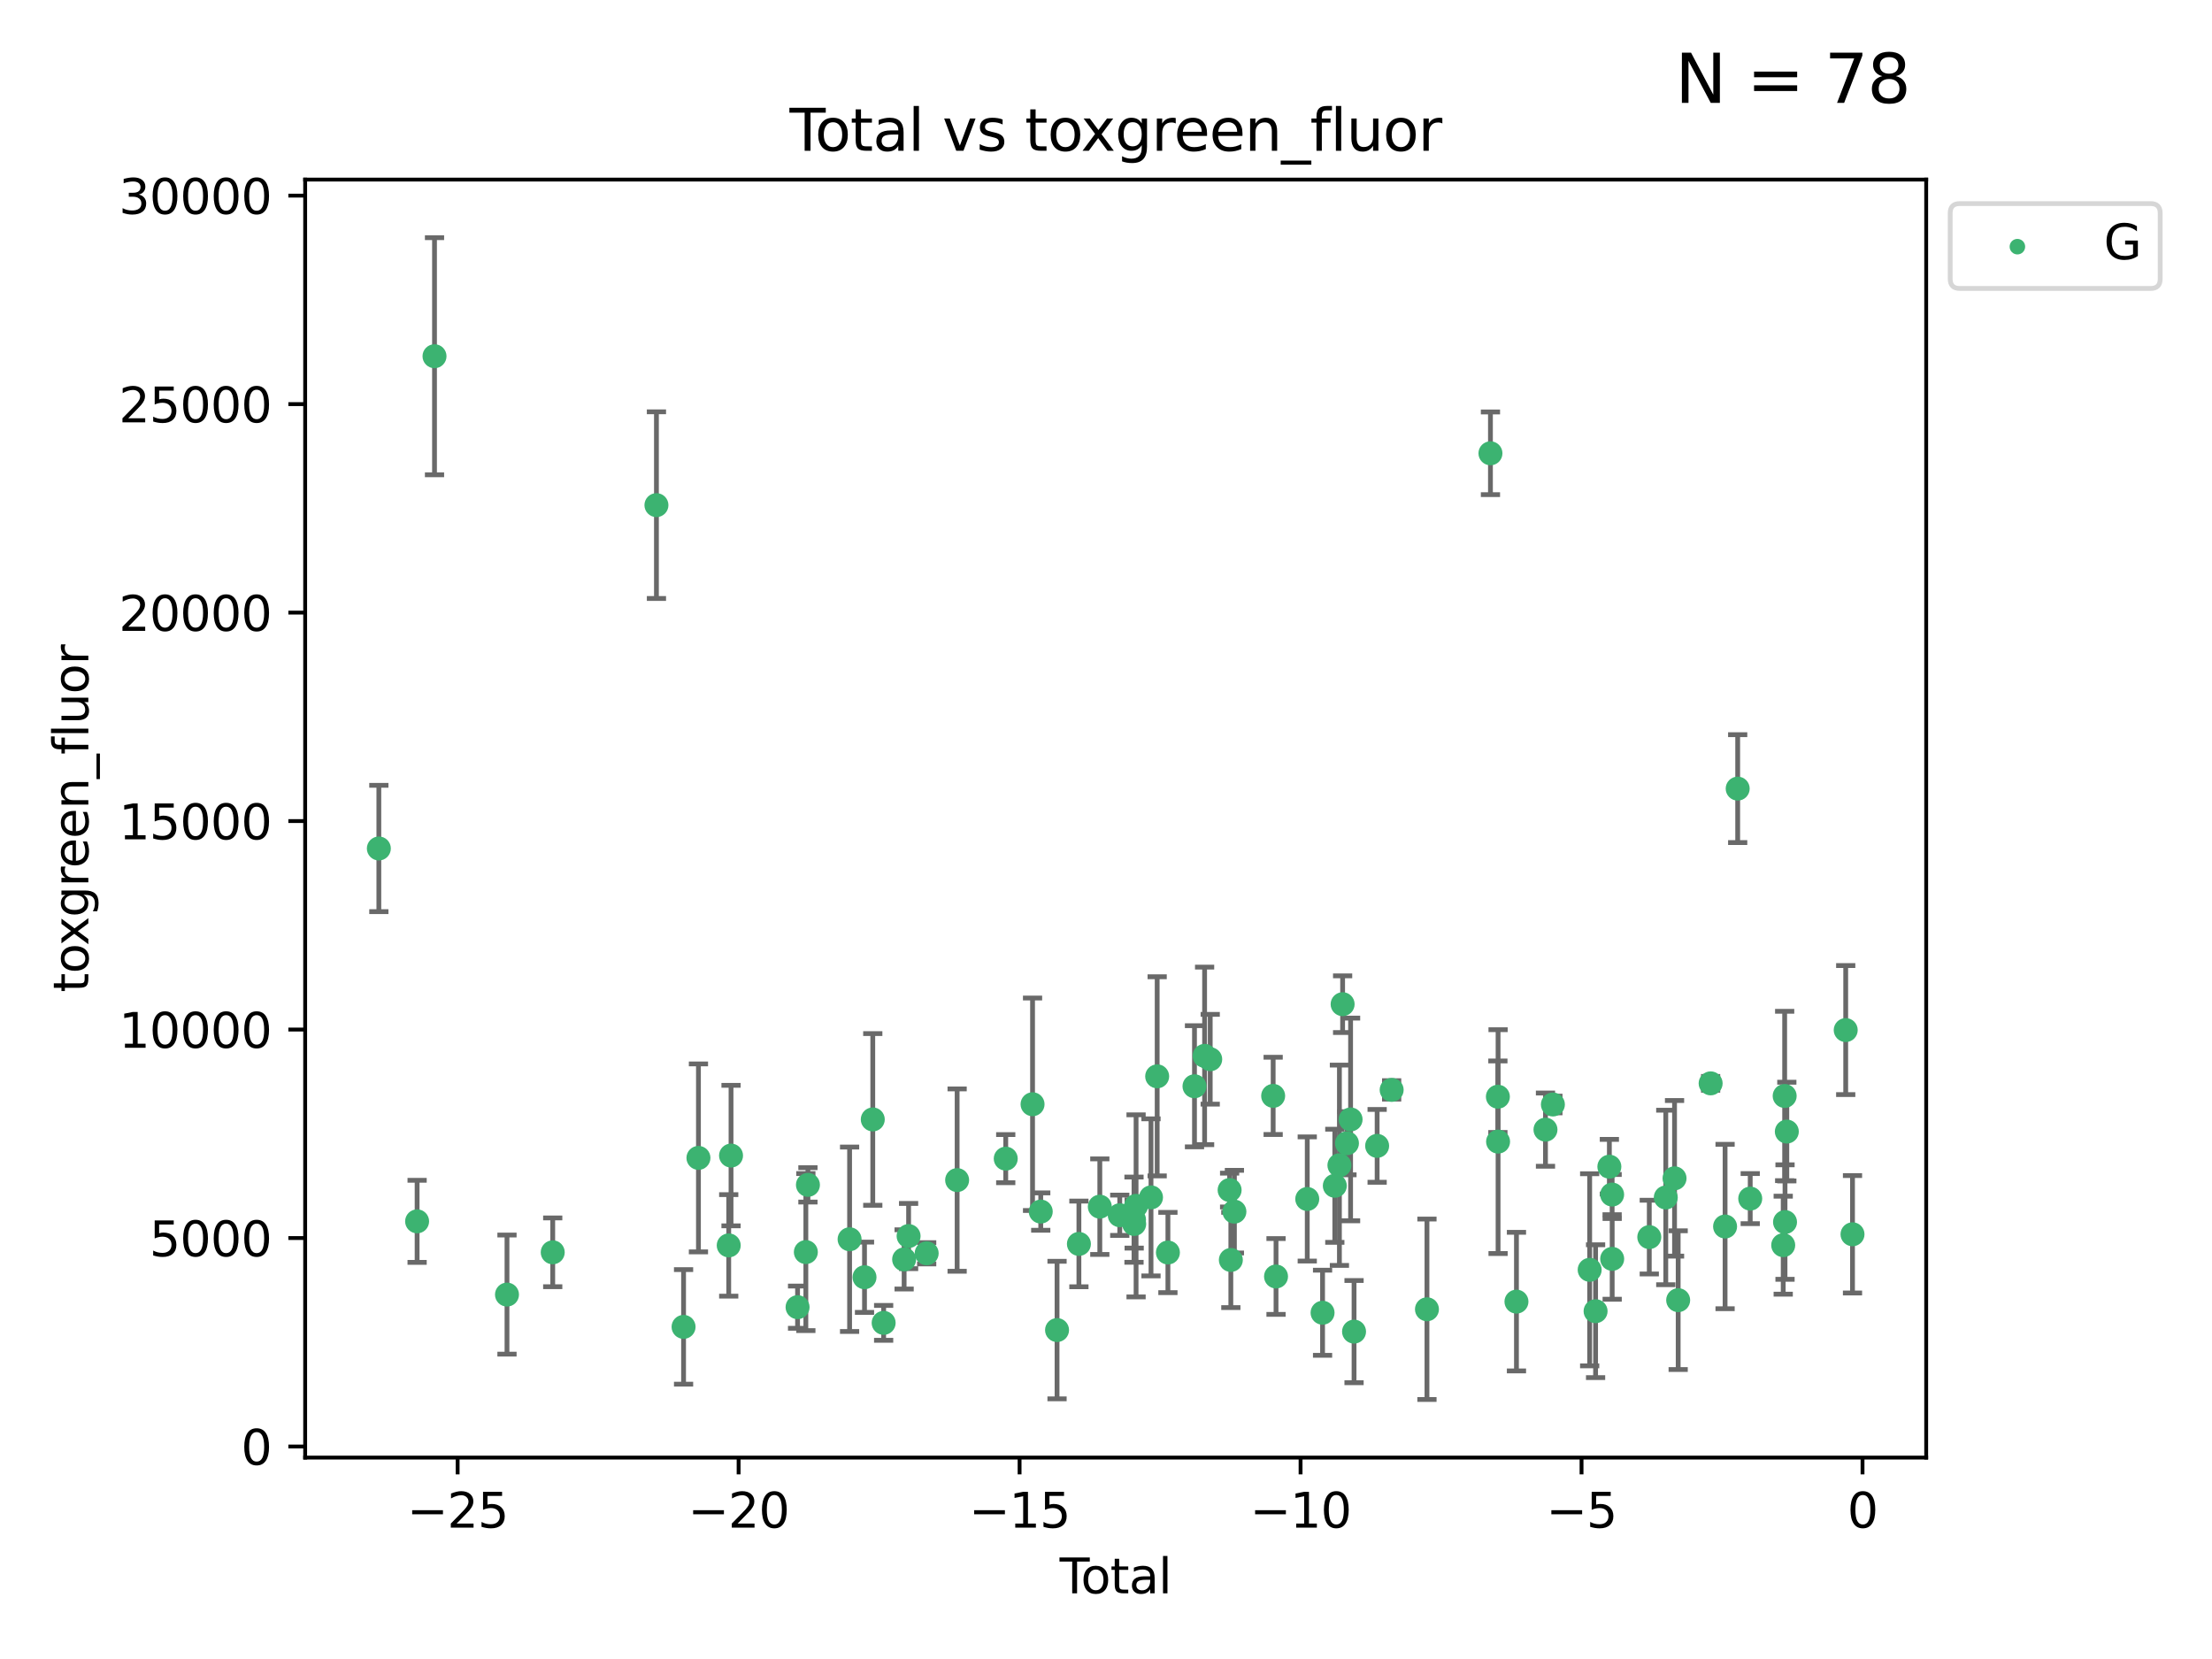 <?xml version="1.0" encoding="utf-8" standalone="no"?>
<!DOCTYPE svg PUBLIC "-//W3C//DTD SVG 1.1//EN"
  "http://www.w3.org/Graphics/SVG/1.1/DTD/svg11.dtd">
<svg xmlns:xlink="http://www.w3.org/1999/xlink" width="460.8pt" height="345.6pt" viewBox="0 0 460.8 345.6" xmlns="http://www.w3.org/2000/svg" version="1.1">
 <defs>
  <style type="text/css">*{stroke-linejoin: round; stroke-linecap: butt}</style>
 </defs>
 <g id="figure_1">
  <g id="patch_1">
   <path d="M 0 345.6 
L 460.8 345.6 
L 460.8 0 
L 0 0 
z
" style="fill: #ffffff"/>
  </g>
  <g id="axes_1">
   <g id="patch_2">
    <path d="M 63.571 303.64 
L 401.26 303.64 
L 401.26 37.411 
L 63.571 37.411 
z
" style="fill: #ffffff"/>
   </g>
   <g id="PathCollection_1">
    <defs>
     <path id="mec4fa17fc8" d="M 0 1.118 
C 0.297 1.118 0.581 1 0.791 0.791 
C 1 0.581 1.118 0.297 1.118 0 
C 1.118 -0.297 1 -0.581 0.791 -0.791 
C 0.581 -1 0.297 -1.118 0 -1.118 
C -0.297 -1.118 -0.581 -1 -0.791 -0.791 
C -1 -0.581 -1.118 -0.297 -1.118 0 
C -1.118 0.297 -1 0.581 -0.791 0.791 
C -0.581 1 -0.297 1.118 0 1.118 
z
" style="stroke: #3cb371"/>
    </defs>
    <g clip-path="url(#pcdb92ed07d)">
     <use xlink:href="#mec4fa17fc8" x="78.921" y="176.753" style="fill: #3cb371; stroke: #3cb371"/>
     <use xlink:href="#mec4fa17fc8" x="86.892" y="254.428" style="fill: #3cb371; stroke: #3cb371"/>
     <use xlink:href="#mec4fa17fc8" x="90.517" y="74.208" style="fill: #3cb371; stroke: #3cb371"/>
     <use xlink:href="#mec4fa17fc8" x="105.615" y="269.685" style="fill: #3cb371; stroke: #3cb371"/>
     <use xlink:href="#mec4fa17fc8" x="115.143" y="260.881" style="fill: #3cb371; stroke: #3cb371"/>
     <use xlink:href="#mec4fa17fc8" x="136.748" y="105.23" style="fill: #3cb371; stroke: #3cb371"/>
     <use xlink:href="#mec4fa17fc8" x="142.4" y="276.413" style="fill: #3cb371; stroke: #3cb371"/>
     <use xlink:href="#mec4fa17fc8" x="145.499" y="241.21" style="fill: #3cb371; stroke: #3cb371"/>
     <use xlink:href="#mec4fa17fc8" x="151.806" y="259.438" style="fill: #3cb371; stroke: #3cb371"/>
     <use xlink:href="#mec4fa17fc8" x="152.288" y="240.726" style="fill: #3cb371; stroke: #3cb371"/>
     <use xlink:href="#mec4fa17fc8" x="166.149" y="272.308" style="fill: #3cb371; stroke: #3cb371"/>
     <use xlink:href="#mec4fa17fc8" x="167.873" y="260.832" style="fill: #3cb371; stroke: #3cb371"/>
     <use xlink:href="#mec4fa17fc8" x="168.307" y="246.83" style="fill: #3cb371; stroke: #3cb371"/>
     <use xlink:href="#mec4fa17fc8" x="176.985" y="258.16" style="fill: #3cb371; stroke: #3cb371"/>
     <use xlink:href="#mec4fa17fc8" x="180.093" y="266.073" style="fill: #3cb371; stroke: #3cb371"/>
     <use xlink:href="#mec4fa17fc8" x="181.815" y="233.197" style="fill: #3cb371; stroke: #3cb371"/>
     <use xlink:href="#mec4fa17fc8" x="184.08" y="275.578" style="fill: #3cb371; stroke: #3cb371"/>
     <use xlink:href="#mec4fa17fc8" x="188.346" y="262.355" style="fill: #3cb371; stroke: #3cb371"/>
     <use xlink:href="#mec4fa17fc8" x="189.277" y="257.493" style="fill: #3cb371; stroke: #3cb371"/>
     <use xlink:href="#mec4fa17fc8" x="193.043" y="261.085" style="fill: #3cb371; stroke: #3cb371"/>
     <use xlink:href="#mec4fa17fc8" x="199.388" y="245.833" style="fill: #3cb371; stroke: #3cb371"/>
     <use xlink:href="#mec4fa17fc8" x="209.514" y="241.366" style="fill: #3cb371; stroke: #3cb371"/>
     <use xlink:href="#mec4fa17fc8" x="215.1" y="230.034" style="fill: #3cb371; stroke: #3cb371"/>
     <use xlink:href="#mec4fa17fc8" x="216.806" y="252.393" style="fill: #3cb371; stroke: #3cb371"/>
     <use xlink:href="#mec4fa17fc8" x="220.202" y="277.076" style="fill: #3cb371; stroke: #3cb371"/>
     <use xlink:href="#mec4fa17fc8" x="224.756" y="259.133" style="fill: #3cb371; stroke: #3cb371"/>
     <use xlink:href="#mec4fa17fc8" x="229.111" y="251.371" style="fill: #3cb371; stroke: #3cb371"/>
     <use xlink:href="#mec4fa17fc8" x="233.267" y="253.158" style="fill: #3cb371; stroke: #3cb371"/>
     <use xlink:href="#mec4fa17fc8" x="236.234" y="254.078" style="fill: #3cb371; stroke: #3cb371"/>
     <use xlink:href="#mec4fa17fc8" x="236.269" y="254.976" style="fill: #3cb371; stroke: #3cb371"/>
     <use xlink:href="#mec4fa17fc8" x="236.665" y="251.204" style="fill: #3cb371; stroke: #3cb371"/>
     <use xlink:href="#mec4fa17fc8" x="239.775" y="249.435" style="fill: #3cb371; stroke: #3cb371"/>
     <use xlink:href="#mec4fa17fc8" x="241.06" y="224.22" style="fill: #3cb371; stroke: #3cb371"/>
     <use xlink:href="#mec4fa17fc8" x="243.298" y="260.922" style="fill: #3cb371; stroke: #3cb371"/>
     <use xlink:href="#mec4fa17fc8" x="248.835" y="226.288" style="fill: #3cb371; stroke: #3cb371"/>
     <use xlink:href="#mec4fa17fc8" x="250.94" y="219.956" style="fill: #3cb371; stroke: #3cb371"/>
     <use xlink:href="#mec4fa17fc8" x="252.111" y="220.66" style="fill: #3cb371; stroke: #3cb371"/>
     <use xlink:href="#mec4fa17fc8" x="256.152" y="247.91" style="fill: #3cb371; stroke: #3cb371"/>
     <use xlink:href="#mec4fa17fc8" x="256.407" y="262.473" style="fill: #3cb371; stroke: #3cb371"/>
     <use xlink:href="#mec4fa17fc8" x="257.149" y="252.406" style="fill: #3cb371; stroke: #3cb371"/>
     <use xlink:href="#mec4fa17fc8" x="265.222" y="228.292" style="fill: #3cb371; stroke: #3cb371"/>
     <use xlink:href="#mec4fa17fc8" x="265.82" y="265.915" style="fill: #3cb371; stroke: #3cb371"/>
     <use xlink:href="#mec4fa17fc8" x="272.325" y="249.77" style="fill: #3cb371; stroke: #3cb371"/>
     <use xlink:href="#mec4fa17fc8" x="275.514" y="273.469" style="fill: #3cb371; stroke: #3cb371"/>
     <use xlink:href="#mec4fa17fc8" x="278.066" y="247.02" style="fill: #3cb371; stroke: #3cb371"/>
     <use xlink:href="#mec4fa17fc8" x="279.026" y="242.746" style="fill: #3cb371; stroke: #3cb371"/>
     <use xlink:href="#mec4fa17fc8" x="279.693" y="209.192" style="fill: #3cb371; stroke: #3cb371"/>
     <use xlink:href="#mec4fa17fc8" x="280.596" y="238.161" style="fill: #3cb371; stroke: #3cb371"/>
     <use xlink:href="#mec4fa17fc8" x="281.352" y="233.201" style="fill: #3cb371; stroke: #3cb371"/>
     <use xlink:href="#mec4fa17fc8" x="282.073" y="277.398" style="fill: #3cb371; stroke: #3cb371"/>
     <use xlink:href="#mec4fa17fc8" x="286.883" y="238.706" style="fill: #3cb371; stroke: #3cb371"/>
     <use xlink:href="#mec4fa17fc8" x="289.907" y="227.045" style="fill: #3cb371; stroke: #3cb371"/>
     <use xlink:href="#mec4fa17fc8" x="297.261" y="272.743" style="fill: #3cb371; stroke: #3cb371"/>
     <use xlink:href="#mec4fa17fc8" x="310.488" y="94.432" style="fill: #3cb371; stroke: #3cb371"/>
     <use xlink:href="#mec4fa17fc8" x="312.037" y="228.467" style="fill: #3cb371; stroke: #3cb371"/>
     <use xlink:href="#mec4fa17fc8" x="312.077" y="237.82" style="fill: #3cb371; stroke: #3cb371"/>
     <use xlink:href="#mec4fa17fc8" x="315.906" y="271.151" style="fill: #3cb371; stroke: #3cb371"/>
     <use xlink:href="#mec4fa17fc8" x="321.952" y="235.325" style="fill: #3cb371; stroke: #3cb371"/>
     <use xlink:href="#mec4fa17fc8" x="323.496" y="230.083" style="fill: #3cb371; stroke: #3cb371"/>
     <use xlink:href="#mec4fa17fc8" x="331.157" y="264.527" style="fill: #3cb371; stroke: #3cb371"/>
     <use xlink:href="#mec4fa17fc8" x="332.39" y="273.145" style="fill: #3cb371; stroke: #3cb371"/>
     <use xlink:href="#mec4fa17fc8" x="335.26" y="243.04" style="fill: #3cb371; stroke: #3cb371"/>
     <use xlink:href="#mec4fa17fc8" x="335.835" y="248.851" style="fill: #3cb371; stroke: #3cb371"/>
     <use xlink:href="#mec4fa17fc8" x="335.847" y="262.246" style="fill: #3cb371; stroke: #3cb371"/>
     <use xlink:href="#mec4fa17fc8" x="343.576" y="257.711" style="fill: #3cb371; stroke: #3cb371"/>
     <use xlink:href="#mec4fa17fc8" x="347.013" y="249.454" style="fill: #3cb371; stroke: #3cb371"/>
     <use xlink:href="#mec4fa17fc8" x="348.838" y="245.466" style="fill: #3cb371; stroke: #3cb371"/>
     <use xlink:href="#mec4fa17fc8" x="349.595" y="270.848" style="fill: #3cb371; stroke: #3cb371"/>
     <use xlink:href="#mec4fa17fc8" x="356.356" y="225.684" style="fill: #3cb371; stroke: #3cb371"/>
     <use xlink:href="#mec4fa17fc8" x="359.366" y="255.503" style="fill: #3cb371; stroke: #3cb371"/>
     <use xlink:href="#mec4fa17fc8" x="361.992" y="164.284" style="fill: #3cb371; stroke: #3cb371"/>
     <use xlink:href="#mec4fa17fc8" x="364.604" y="249.691" style="fill: #3cb371; stroke: #3cb371"/>
     <use xlink:href="#mec4fa17fc8" x="371.476" y="259.392" style="fill: #3cb371; stroke: #3cb371"/>
     <use xlink:href="#mec4fa17fc8" x="371.778" y="228.311" style="fill: #3cb371; stroke: #3cb371"/>
     <use xlink:href="#mec4fa17fc8" x="371.853" y="254.577" style="fill: #3cb371; stroke: #3cb371"/>
     <use xlink:href="#mec4fa17fc8" x="372.228" y="235.728" style="fill: #3cb371; stroke: #3cb371"/>
     <use xlink:href="#mec4fa17fc8" x="384.496" y="214.584" style="fill: #3cb371; stroke: #3cb371"/>
     <use xlink:href="#mec4fa17fc8" x="385.911" y="257.123" style="fill: #3cb371; stroke: #3cb371"/>
    </g>
   </g>
   <g id="matplotlib.axis_1">
    <g id="xtick_1">
     <g id="line2d_1">
      <defs>
       <path id="m821082325b" d="M 0 0 
L 0 3.5 
" style="stroke: #000000; stroke-width: 0.8"/>
      </defs>
      <g>
       <use xlink:href="#m821082325b" x="95.332" y="303.64" style="stroke: #000000; stroke-width: 0.8"/>
      </g>
     </g>
     <g id="text_1">
      <!-- −25 -->
      <g transform="translate(84.78 318.238)scale(0.1 -0.1)">
       <defs>
        <path id="DejaVuSans-2212" d="M 678 2272 
L 4684 2272 
L 4684 1741 
L 678 1741 
L 678 2272 
z
" transform="scale(0.016)"/>
        <path id="DejaVuSans-32" d="M 1228 531 
L 3431 531 
L 3431 0 
L 469 0 
L 469 531 
Q 828 903 1448 1529 
Q 2069 2156 2228 2338 
Q 2531 2678 2651 2914 
Q 2772 3150 2772 3378 
Q 2772 3750 2511 3984 
Q 2250 4219 1831 4219 
Q 1534 4219 1204 4116 
Q 875 4013 500 3803 
L 500 4441 
Q 881 4594 1212 4672 
Q 1544 4750 1819 4750 
Q 2544 4750 2975 4387 
Q 3406 4025 3406 3419 
Q 3406 3131 3298 2873 
Q 3191 2616 2906 2266 
Q 2828 2175 2409 1742 
Q 1991 1309 1228 531 
z
" transform="scale(0.016)"/>
        <path id="DejaVuSans-35" d="M 691 4666 
L 3169 4666 
L 3169 4134 
L 1269 4134 
L 1269 2991 
Q 1406 3038 1543 3061 
Q 1681 3084 1819 3084 
Q 2600 3084 3056 2656 
Q 3513 2228 3513 1497 
Q 3513 744 3044 326 
Q 2575 -91 1722 -91 
Q 1428 -91 1123 -41 
Q 819 9 494 109 
L 494 744 
Q 775 591 1075 516 
Q 1375 441 1709 441 
Q 2250 441 2565 725 
Q 2881 1009 2881 1497 
Q 2881 1984 2565 2268 
Q 2250 2553 1709 2553 
Q 1456 2553 1204 2497 
Q 953 2441 691 2322 
L 691 4666 
z
" transform="scale(0.016)"/>
       </defs>
       <use xlink:href="#DejaVuSans-2212"/>
       <use xlink:href="#DejaVuSans-32" x="83.789"/>
       <use xlink:href="#DejaVuSans-35" x="147.412"/>
      </g>
     </g>
    </g>
    <g id="xtick_2">
     <g id="line2d_2">
      <g>
       <use xlink:href="#m821082325b" x="153.865" y="303.64" style="stroke: #000000; stroke-width: 0.8"/>
      </g>
     </g>
     <g id="text_2">
      <!-- −20 -->
      <g transform="translate(143.313 318.238)scale(0.1 -0.1)">
       <defs>
        <path id="DejaVuSans-30" d="M 2034 4250 
Q 1547 4250 1301 3770 
Q 1056 3291 1056 2328 
Q 1056 1369 1301 889 
Q 1547 409 2034 409 
Q 2525 409 2770 889 
Q 3016 1369 3016 2328 
Q 3016 3291 2770 3770 
Q 2525 4250 2034 4250 
z
M 2034 4750 
Q 2819 4750 3233 4129 
Q 3647 3509 3647 2328 
Q 3647 1150 3233 529 
Q 2819 -91 2034 -91 
Q 1250 -91 836 529 
Q 422 1150 422 2328 
Q 422 3509 836 4129 
Q 1250 4750 2034 4750 
z
" transform="scale(0.016)"/>
       </defs>
       <use xlink:href="#DejaVuSans-2212"/>
       <use xlink:href="#DejaVuSans-32" x="83.789"/>
       <use xlink:href="#DejaVuSans-30" x="147.412"/>
      </g>
     </g>
    </g>
    <g id="xtick_3">
     <g id="line2d_3">
      <g>
       <use xlink:href="#m821082325b" x="212.398" y="303.64" style="stroke: #000000; stroke-width: 0.8"/>
      </g>
     </g>
     <g id="text_3">
      <!-- −15 -->
      <g transform="translate(201.846 318.238)scale(0.1 -0.1)">
       <defs>
        <path id="DejaVuSans-31" d="M 794 531 
L 1825 531 
L 1825 4091 
L 703 3866 
L 703 4441 
L 1819 4666 
L 2450 4666 
L 2450 531 
L 3481 531 
L 3481 0 
L 794 0 
L 794 531 
z
" transform="scale(0.016)"/>
       </defs>
       <use xlink:href="#DejaVuSans-2212"/>
       <use xlink:href="#DejaVuSans-31" x="83.789"/>
       <use xlink:href="#DejaVuSans-35" x="147.412"/>
      </g>
     </g>
    </g>
    <g id="xtick_4">
     <g id="line2d_4">
      <g>
       <use xlink:href="#m821082325b" x="270.931" y="303.64" style="stroke: #000000; stroke-width: 0.8"/>
      </g>
     </g>
     <g id="text_4">
      <!-- −10 -->
      <g transform="translate(260.379 318.238)scale(0.1 -0.1)">
       <use xlink:href="#DejaVuSans-2212"/>
       <use xlink:href="#DejaVuSans-31" x="83.789"/>
       <use xlink:href="#DejaVuSans-30" x="147.412"/>
      </g>
     </g>
    </g>
    <g id="xtick_5">
     <g id="line2d_5">
      <g>
       <use xlink:href="#m821082325b" x="329.464" y="303.64" style="stroke: #000000; stroke-width: 0.8"/>
      </g>
     </g>
     <g id="text_5">
      <!-- −5 -->
      <g transform="translate(322.093 318.238)scale(0.1 -0.1)">
       <use xlink:href="#DejaVuSans-2212"/>
       <use xlink:href="#DejaVuSans-35" x="83.789"/>
      </g>
     </g>
    </g>
    <g id="xtick_6">
     <g id="line2d_6">
      <g>
       <use xlink:href="#m821082325b" x="387.997" y="303.64" style="stroke: #000000; stroke-width: 0.8"/>
      </g>
     </g>
     <g id="text_6">
      <!-- 0 -->
      <g transform="translate(384.816 318.238)scale(0.1 -0.1)">
       <use xlink:href="#DejaVuSans-30"/>
      </g>
     </g>
    </g>
    <g id="text_7">
     <!-- Total -->
     <g transform="translate(220.739 331.917)scale(0.1 -0.1)">
      <defs>
       <path id="DejaVuSans-54" d="M -19 4666 
L 3928 4666 
L 3928 4134 
L 2272 4134 
L 2272 0 
L 1638 0 
L 1638 4134 
L -19 4134 
L -19 4666 
z
" transform="scale(0.016)"/>
       <path id="DejaVuSans-6f" d="M 1959 3097 
Q 1497 3097 1228 2736 
Q 959 2375 959 1747 
Q 959 1119 1226 758 
Q 1494 397 1959 397 
Q 2419 397 2687 759 
Q 2956 1122 2956 1747 
Q 2956 2369 2687 2733 
Q 2419 3097 1959 3097 
z
M 1959 3584 
Q 2709 3584 3137 3096 
Q 3566 2609 3566 1747 
Q 3566 888 3137 398 
Q 2709 -91 1959 -91 
Q 1206 -91 779 398 
Q 353 888 353 1747 
Q 353 2609 779 3096 
Q 1206 3584 1959 3584 
z
" transform="scale(0.016)"/>
       <path id="DejaVuSans-74" d="M 1172 4494 
L 1172 3500 
L 2356 3500 
L 2356 3053 
L 1172 3053 
L 1172 1153 
Q 1172 725 1289 603 
Q 1406 481 1766 481 
L 2356 481 
L 2356 0 
L 1766 0 
Q 1100 0 847 248 
Q 594 497 594 1153 
L 594 3053 
L 172 3053 
L 172 3500 
L 594 3500 
L 594 4494 
L 1172 4494 
z
" transform="scale(0.016)"/>
       <path id="DejaVuSans-61" d="M 2194 1759 
Q 1497 1759 1228 1600 
Q 959 1441 959 1056 
Q 959 750 1161 570 
Q 1363 391 1709 391 
Q 2188 391 2477 730 
Q 2766 1069 2766 1631 
L 2766 1759 
L 2194 1759 
z
M 3341 1997 
L 3341 0 
L 2766 0 
L 2766 531 
Q 2569 213 2275 61 
Q 1981 -91 1556 -91 
Q 1019 -91 701 211 
Q 384 513 384 1019 
Q 384 1609 779 1909 
Q 1175 2209 1959 2209 
L 2766 2209 
L 2766 2266 
Q 2766 2663 2505 2880 
Q 2244 3097 1772 3097 
Q 1472 3097 1187 3025 
Q 903 2953 641 2809 
L 641 3341 
Q 956 3463 1253 3523 
Q 1550 3584 1831 3584 
Q 2591 3584 2966 3190 
Q 3341 2797 3341 1997 
z
" transform="scale(0.016)"/>
       <path id="DejaVuSans-6c" d="M 603 4863 
L 1178 4863 
L 1178 0 
L 603 0 
L 603 4863 
z
" transform="scale(0.016)"/>
      </defs>
      <use xlink:href="#DejaVuSans-54"/>
      <use xlink:href="#DejaVuSans-6f" x="44.084"/>
      <use xlink:href="#DejaVuSans-74" x="105.266"/>
      <use xlink:href="#DejaVuSans-61" x="144.475"/>
      <use xlink:href="#DejaVuSans-6c" x="205.754"/>
     </g>
    </g>
   </g>
   <g id="matplotlib.axis_2">
    <g id="ytick_1">
     <g id="line2d_7">
      <defs>
       <path id="m4e78c847f9" d="M 0 0 
L -3.5 0 
" style="stroke: #000000; stroke-width: 0.8"/>
      </defs>
      <g>
       <use xlink:href="#m4e78c847f9" x="63.571" y="301.335" style="stroke: #000000; stroke-width: 0.8"/>
      </g>
     </g>
     <g id="text_8">
      <!-- 0 -->
      <g transform="translate(50.209 305.134)scale(0.1 -0.1)">
       <use xlink:href="#DejaVuSans-30"/>
      </g>
     </g>
    </g>
    <g id="ytick_2">
     <g id="line2d_8">
      <g>
       <use xlink:href="#m4e78c847f9" x="63.571" y="257.905" style="stroke: #000000; stroke-width: 0.8"/>
      </g>
     </g>
     <g id="text_9">
      <!-- 5000 -->
      <g transform="translate(31.121 261.704)scale(0.1 -0.1)">
       <use xlink:href="#DejaVuSans-35"/>
       <use xlink:href="#DejaVuSans-30" x="63.623"/>
       <use xlink:href="#DejaVuSans-30" x="127.246"/>
       <use xlink:href="#DejaVuSans-30" x="190.869"/>
      </g>
     </g>
    </g>
    <g id="ytick_3">
     <g id="line2d_9">
      <g>
       <use xlink:href="#m4e78c847f9" x="63.571" y="214.475" style="stroke: #000000; stroke-width: 0.8"/>
      </g>
     </g>
     <g id="text_10">
      <!-- 10000 -->
      <g transform="translate(24.759 218.275)scale(0.1 -0.1)">
       <use xlink:href="#DejaVuSans-31"/>
       <use xlink:href="#DejaVuSans-30" x="63.623"/>
       <use xlink:href="#DejaVuSans-30" x="127.246"/>
       <use xlink:href="#DejaVuSans-30" x="190.869"/>
       <use xlink:href="#DejaVuSans-30" x="254.492"/>
      </g>
     </g>
    </g>
    <g id="ytick_4">
     <g id="line2d_10">
      <g>
       <use xlink:href="#m4e78c847f9" x="63.571" y="171.046" style="stroke: #000000; stroke-width: 0.8"/>
      </g>
     </g>
     <g id="text_11">
      <!-- 15000 -->
      <g transform="translate(24.759 174.845)scale(0.1 -0.1)">
       <use xlink:href="#DejaVuSans-31"/>
       <use xlink:href="#DejaVuSans-35" x="63.623"/>
       <use xlink:href="#DejaVuSans-30" x="127.246"/>
       <use xlink:href="#DejaVuSans-30" x="190.869"/>
       <use xlink:href="#DejaVuSans-30" x="254.492"/>
      </g>
     </g>
    </g>
    <g id="ytick_5">
     <g id="line2d_11">
      <g>
       <use xlink:href="#m4e78c847f9" x="63.571" y="127.616" style="stroke: #000000; stroke-width: 0.8"/>
      </g>
     </g>
     <g id="text_12">
      <!-- 20000 -->
      <g transform="translate(24.759 131.415)scale(0.1 -0.1)">
       <use xlink:href="#DejaVuSans-32"/>
       <use xlink:href="#DejaVuSans-30" x="63.623"/>
       <use xlink:href="#DejaVuSans-30" x="127.246"/>
       <use xlink:href="#DejaVuSans-30" x="190.869"/>
       <use xlink:href="#DejaVuSans-30" x="254.492"/>
      </g>
     </g>
    </g>
    <g id="ytick_6">
     <g id="line2d_12">
      <g>
       <use xlink:href="#m4e78c847f9" x="63.571" y="84.186" style="stroke: #000000; stroke-width: 0.8"/>
      </g>
     </g>
     <g id="text_13">
      <!-- 25000 -->
      <g transform="translate(24.759 87.985)scale(0.1 -0.1)">
       <use xlink:href="#DejaVuSans-32"/>
       <use xlink:href="#DejaVuSans-35" x="63.623"/>
       <use xlink:href="#DejaVuSans-30" x="127.246"/>
       <use xlink:href="#DejaVuSans-30" x="190.869"/>
       <use xlink:href="#DejaVuSans-30" x="254.492"/>
      </g>
     </g>
    </g>
    <g id="ytick_7">
     <g id="line2d_13">
      <g>
       <use xlink:href="#m4e78c847f9" x="63.571" y="40.757" style="stroke: #000000; stroke-width: 0.8"/>
      </g>
     </g>
     <g id="text_14">
      <!-- 30000 -->
      <g transform="translate(24.759 44.556)scale(0.1 -0.1)">
       <defs>
        <path id="DejaVuSans-33" d="M 2597 2516 
Q 3050 2419 3304 2112 
Q 3559 1806 3559 1356 
Q 3559 666 3084 287 
Q 2609 -91 1734 -91 
Q 1441 -91 1130 -33 
Q 819 25 488 141 
L 488 750 
Q 750 597 1062 519 
Q 1375 441 1716 441 
Q 2309 441 2620 675 
Q 2931 909 2931 1356 
Q 2931 1769 2642 2001 
Q 2353 2234 1838 2234 
L 1294 2234 
L 1294 2753 
L 1863 2753 
Q 2328 2753 2575 2939 
Q 2822 3125 2822 3475 
Q 2822 3834 2567 4026 
Q 2313 4219 1838 4219 
Q 1578 4219 1281 4162 
Q 984 4106 628 3988 
L 628 4550 
Q 988 4650 1302 4700 
Q 1616 4750 1894 4750 
Q 2613 4750 3031 4423 
Q 3450 4097 3450 3541 
Q 3450 3153 3228 2886 
Q 3006 2619 2597 2516 
z
" transform="scale(0.016)"/>
       </defs>
       <use xlink:href="#DejaVuSans-33"/>
       <use xlink:href="#DejaVuSans-30" x="63.623"/>
       <use xlink:href="#DejaVuSans-30" x="127.246"/>
       <use xlink:href="#DejaVuSans-30" x="190.869"/>
       <use xlink:href="#DejaVuSans-30" x="254.492"/>
      </g>
     </g>
    </g>
    <g id="text_15">
     <!-- toxgreen_fluor -->
     <g transform="translate(18.401 206.72)rotate(-90)scale(0.1 -0.1)">
      <defs>
       <path id="DejaVuSans-78" d="M 3513 3500 
L 2247 1797 
L 3578 0 
L 2900 0 
L 1881 1375 
L 863 0 
L 184 0 
L 1544 1831 
L 300 3500 
L 978 3500 
L 1906 2253 
L 2834 3500 
L 3513 3500 
z
" transform="scale(0.016)"/>
       <path id="DejaVuSans-67" d="M 2906 1791 
Q 2906 2416 2648 2759 
Q 2391 3103 1925 3103 
Q 1463 3103 1205 2759 
Q 947 2416 947 1791 
Q 947 1169 1205 825 
Q 1463 481 1925 481 
Q 2391 481 2648 825 
Q 2906 1169 2906 1791 
z
M 3481 434 
Q 3481 -459 3084 -895 
Q 2688 -1331 1869 -1331 
Q 1566 -1331 1297 -1286 
Q 1028 -1241 775 -1147 
L 775 -588 
Q 1028 -725 1275 -790 
Q 1522 -856 1778 -856 
Q 2344 -856 2625 -561 
Q 2906 -266 2906 331 
L 2906 616 
Q 2728 306 2450 153 
Q 2172 0 1784 0 
Q 1141 0 747 490 
Q 353 981 353 1791 
Q 353 2603 747 3093 
Q 1141 3584 1784 3584 
Q 2172 3584 2450 3431 
Q 2728 3278 2906 2969 
L 2906 3500 
L 3481 3500 
L 3481 434 
z
" transform="scale(0.016)"/>
       <path id="DejaVuSans-72" d="M 2631 2963 
Q 2534 3019 2420 3045 
Q 2306 3072 2169 3072 
Q 1681 3072 1420 2755 
Q 1159 2438 1159 1844 
L 1159 0 
L 581 0 
L 581 3500 
L 1159 3500 
L 1159 2956 
Q 1341 3275 1631 3429 
Q 1922 3584 2338 3584 
Q 2397 3584 2469 3576 
Q 2541 3569 2628 3553 
L 2631 2963 
z
" transform="scale(0.016)"/>
       <path id="DejaVuSans-65" d="M 3597 1894 
L 3597 1613 
L 953 1613 
Q 991 1019 1311 708 
Q 1631 397 2203 397 
Q 2534 397 2845 478 
Q 3156 559 3463 722 
L 3463 178 
Q 3153 47 2828 -22 
Q 2503 -91 2169 -91 
Q 1331 -91 842 396 
Q 353 884 353 1716 
Q 353 2575 817 3079 
Q 1281 3584 2069 3584 
Q 2775 3584 3186 3129 
Q 3597 2675 3597 1894 
z
M 3022 2063 
Q 3016 2534 2758 2815 
Q 2500 3097 2075 3097 
Q 1594 3097 1305 2825 
Q 1016 2553 972 2059 
L 3022 2063 
z
" transform="scale(0.016)"/>
       <path id="DejaVuSans-6e" d="M 3513 2113 
L 3513 0 
L 2938 0 
L 2938 2094 
Q 2938 2591 2744 2837 
Q 2550 3084 2163 3084 
Q 1697 3084 1428 2787 
Q 1159 2491 1159 1978 
L 1159 0 
L 581 0 
L 581 3500 
L 1159 3500 
L 1159 2956 
Q 1366 3272 1645 3428 
Q 1925 3584 2291 3584 
Q 2894 3584 3203 3211 
Q 3513 2838 3513 2113 
z
" transform="scale(0.016)"/>
       <path id="DejaVuSans-5f" d="M 3263 -1063 
L 3263 -1509 
L -63 -1509 
L -63 -1063 
L 3263 -1063 
z
" transform="scale(0.016)"/>
       <path id="DejaVuSans-66" d="M 2375 4863 
L 2375 4384 
L 1825 4384 
Q 1516 4384 1395 4259 
Q 1275 4134 1275 3809 
L 1275 3500 
L 2222 3500 
L 2222 3053 
L 1275 3053 
L 1275 0 
L 697 0 
L 697 3053 
L 147 3053 
L 147 3500 
L 697 3500 
L 697 3744 
Q 697 4328 969 4595 
Q 1241 4863 1831 4863 
L 2375 4863 
z
" transform="scale(0.016)"/>
       <path id="DejaVuSans-75" d="M 544 1381 
L 544 3500 
L 1119 3500 
L 1119 1403 
Q 1119 906 1312 657 
Q 1506 409 1894 409 
Q 2359 409 2629 706 
Q 2900 1003 2900 1516 
L 2900 3500 
L 3475 3500 
L 3475 0 
L 2900 0 
L 2900 538 
Q 2691 219 2414 64 
Q 2138 -91 1772 -91 
Q 1169 -91 856 284 
Q 544 659 544 1381 
z
M 1991 3584 
L 1991 3584 
z
" transform="scale(0.016)"/>
      </defs>
      <use xlink:href="#DejaVuSans-74"/>
      <use xlink:href="#DejaVuSans-6f" x="39.209"/>
      <use xlink:href="#DejaVuSans-78" x="97.266"/>
      <use xlink:href="#DejaVuSans-67" x="156.445"/>
      <use xlink:href="#DejaVuSans-72" x="219.922"/>
      <use xlink:href="#DejaVuSans-65" x="258.785"/>
      <use xlink:href="#DejaVuSans-65" x="320.309"/>
      <use xlink:href="#DejaVuSans-6e" x="381.832"/>
      <use xlink:href="#DejaVuSans-5f" x="445.211"/>
      <use xlink:href="#DejaVuSans-66" x="495.211"/>
      <use xlink:href="#DejaVuSans-6c" x="530.416"/>
      <use xlink:href="#DejaVuSans-75" x="558.199"/>
      <use xlink:href="#DejaVuSans-6f" x="621.578"/>
      <use xlink:href="#DejaVuSans-72" x="682.76"/>
     </g>
    </g>
   </g>
   <g id="LineCollection_1">
    <path d="M 78.921 189.912 
L 78.921 163.594 
" clip-path="url(#pcdb92ed07d)" style="fill: none; stroke: #696969"/>
    <path d="M 86.892 262.976 
L 86.892 245.881 
" clip-path="url(#pcdb92ed07d)" style="fill: none; stroke: #696969"/>
    <path d="M 90.517 98.904 
L 90.517 49.513 
" clip-path="url(#pcdb92ed07d)" style="fill: none; stroke: #696969"/>
    <path d="M 105.615 282.089 
L 105.615 257.281 
" clip-path="url(#pcdb92ed07d)" style="fill: none; stroke: #696969"/>
    <path d="M 115.143 268.045 
L 115.143 253.718 
" clip-path="url(#pcdb92ed07d)" style="fill: none; stroke: #696969"/>
    <path d="M 136.748 124.674 
L 136.748 85.787 
" clip-path="url(#pcdb92ed07d)" style="fill: none; stroke: #696969"/>
    <path d="M 142.4 288.346 
L 142.4 264.481 
" clip-path="url(#pcdb92ed07d)" style="fill: none; stroke: #696969"/>
    <path d="M 145.499 260.79 
L 145.499 221.629 
" clip-path="url(#pcdb92ed07d)" style="fill: none; stroke: #696969"/>
    <path d="M 151.806 270.01 
L 151.806 248.866 
" clip-path="url(#pcdb92ed07d)" style="fill: none; stroke: #696969"/>
    <path d="M 152.288 255.362 
L 152.288 226.09 
" clip-path="url(#pcdb92ed07d)" style="fill: none; stroke: #696969"/>
    <path d="M 166.149 276.709 
L 166.149 267.907 
" clip-path="url(#pcdb92ed07d)" style="fill: none; stroke: #696969"/>
    <path d="M 167.873 277.187 
L 167.873 244.476 
" clip-path="url(#pcdb92ed07d)" style="fill: none; stroke: #696969"/>
    <path d="M 168.307 250.413 
L 168.307 243.247 
" clip-path="url(#pcdb92ed07d)" style="fill: none; stroke: #696969"/>
    <path d="M 176.985 277.367 
L 176.985 238.952 
" clip-path="url(#pcdb92ed07d)" style="fill: none; stroke: #696969"/>
    <path d="M 180.093 273.395 
L 180.093 258.752 
" clip-path="url(#pcdb92ed07d)" style="fill: none; stroke: #696969"/>
    <path d="M 181.815 251.079 
L 181.815 215.315 
" clip-path="url(#pcdb92ed07d)" style="fill: none; stroke: #696969"/>
    <path d="M 184.08 279.209 
L 184.08 271.947 
" clip-path="url(#pcdb92ed07d)" style="fill: none; stroke: #696969"/>
    <path d="M 188.346 268.526 
L 188.346 256.183 
" clip-path="url(#pcdb92ed07d)" style="fill: none; stroke: #696969"/>
    <path d="M 189.277 264.286 
L 189.277 250.699 
" clip-path="url(#pcdb92ed07d)" style="fill: none; stroke: #696969"/>
    <path d="M 193.043 263.302 
L 193.043 258.868 
" clip-path="url(#pcdb92ed07d)" style="fill: none; stroke: #696969"/>
    <path d="M 199.388 264.821 
L 199.388 226.845 
" clip-path="url(#pcdb92ed07d)" style="fill: none; stroke: #696969"/>
    <path d="M 209.514 246.382 
L 209.514 236.35 
" clip-path="url(#pcdb92ed07d)" style="fill: none; stroke: #696969"/>
    <path d="M 215.1 252.165 
L 215.1 207.904 
" clip-path="url(#pcdb92ed07d)" style="fill: none; stroke: #696969"/>
    <path d="M 216.806 256.286 
L 216.806 248.5 
" clip-path="url(#pcdb92ed07d)" style="fill: none; stroke: #696969"/>
    <path d="M 220.202 291.404 
L 220.202 262.747 
" clip-path="url(#pcdb92ed07d)" style="fill: none; stroke: #696969"/>
    <path d="M 224.756 268.058 
L 224.756 250.208 
" clip-path="url(#pcdb92ed07d)" style="fill: none; stroke: #696969"/>
    <path d="M 229.111 261.325 
L 229.111 241.418 
" clip-path="url(#pcdb92ed07d)" style="fill: none; stroke: #696969"/>
    <path d="M 233.267 257.359 
L 233.267 248.958 
" clip-path="url(#pcdb92ed07d)" style="fill: none; stroke: #696969"/>
    <path d="M 236.234 262.958 
L 236.234 245.199 
" clip-path="url(#pcdb92ed07d)" style="fill: none; stroke: #696969"/>
    <path d="M 236.269 260.001 
L 236.269 249.951 
" clip-path="url(#pcdb92ed07d)" style="fill: none; stroke: #696969"/>
    <path d="M 236.665 270.173 
L 236.665 232.235 
" clip-path="url(#pcdb92ed07d)" style="fill: none; stroke: #696969"/>
    <path d="M 239.775 265.798 
L 239.775 233.072 
" clip-path="url(#pcdb92ed07d)" style="fill: none; stroke: #696969"/>
    <path d="M 241.06 244.963 
L 241.06 203.477 
" clip-path="url(#pcdb92ed07d)" style="fill: none; stroke: #696969"/>
    <path d="M 243.298 269.281 
L 243.298 252.563 
" clip-path="url(#pcdb92ed07d)" style="fill: none; stroke: #696969"/>
    <path d="M 248.835 238.906 
L 248.835 213.67 
" clip-path="url(#pcdb92ed07d)" style="fill: none; stroke: #696969"/>
    <path d="M 250.94 238.448 
L 250.94 201.464 
" clip-path="url(#pcdb92ed07d)" style="fill: none; stroke: #696969"/>
    <path d="M 252.111 230.012 
L 252.111 211.309 
" clip-path="url(#pcdb92ed07d)" style="fill: none; stroke: #696969"/>
    <path d="M 256.152 251.435 
L 256.152 244.386 
" clip-path="url(#pcdb92ed07d)" style="fill: none; stroke: #696969"/>
    <path d="M 256.407 272.395 
L 256.407 252.552 
" clip-path="url(#pcdb92ed07d)" style="fill: none; stroke: #696969"/>
    <path d="M 257.149 261.014 
L 257.149 243.798 
" clip-path="url(#pcdb92ed07d)" style="fill: none; stroke: #696969"/>
    <path d="M 265.222 236.336 
L 265.222 220.248 
" clip-path="url(#pcdb92ed07d)" style="fill: none; stroke: #696969"/>
    <path d="M 265.82 273.809 
L 265.82 258.021 
" clip-path="url(#pcdb92ed07d)" style="fill: none; stroke: #696969"/>
    <path d="M 272.325 262.702 
L 272.325 236.837 
" clip-path="url(#pcdb92ed07d)" style="fill: none; stroke: #696969"/>
    <path d="M 275.514 282.334 
L 275.514 264.605 
" clip-path="url(#pcdb92ed07d)" style="fill: none; stroke: #696969"/>
    <path d="M 278.066 258.805 
L 278.066 235.236 
" clip-path="url(#pcdb92ed07d)" style="fill: none; stroke: #696969"/>
    <path d="M 279.026 263.611 
L 279.026 221.882 
" clip-path="url(#pcdb92ed07d)" style="fill: none; stroke: #696969"/>
    <path d="M 279.693 215.095 
L 279.693 203.288 
" clip-path="url(#pcdb92ed07d)" style="fill: none; stroke: #696969"/>
    <path d="M 280.596 244.73 
L 280.596 231.591 
" clip-path="url(#pcdb92ed07d)" style="fill: none; stroke: #696969"/>
    <path d="M 281.352 254.312 
L 281.352 212.089 
" clip-path="url(#pcdb92ed07d)" style="fill: none; stroke: #696969"/>
    <path d="M 282.073 288.044 
L 282.073 266.751 
" clip-path="url(#pcdb92ed07d)" style="fill: none; stroke: #696969"/>
    <path d="M 286.883 246.29 
L 286.883 231.121 
" clip-path="url(#pcdb92ed07d)" style="fill: none; stroke: #696969"/>
    <path d="M 289.907 228.967 
L 289.907 225.123 
" clip-path="url(#pcdb92ed07d)" style="fill: none; stroke: #696969"/>
    <path d="M 297.261 291.539 
L 297.261 253.947 
" clip-path="url(#pcdb92ed07d)" style="fill: none; stroke: #696969"/>
    <path d="M 310.488 103.045 
L 310.488 85.818 
" clip-path="url(#pcdb92ed07d)" style="fill: none; stroke: #696969"/>
    <path d="M 312.037 235.916 
L 312.037 221.019 
" clip-path="url(#pcdb92ed07d)" style="fill: none; stroke: #696969"/>
    <path d="M 312.077 261.132 
L 312.077 214.509 
" clip-path="url(#pcdb92ed07d)" style="fill: none; stroke: #696969"/>
    <path d="M 315.906 285.586 
L 315.906 256.716 
" clip-path="url(#pcdb92ed07d)" style="fill: none; stroke: #696969"/>
    <path d="M 321.952 242.952 
L 321.952 227.697 
" clip-path="url(#pcdb92ed07d)" style="fill: none; stroke: #696969"/>
    <path d="M 323.496 231.824 
L 323.496 228.342 
" clip-path="url(#pcdb92ed07d)" style="fill: none; stroke: #696969"/>
    <path d="M 331.157 284.538 
L 331.157 244.516 
" clip-path="url(#pcdb92ed07d)" style="fill: none; stroke: #696969"/>
    <path d="M 332.39 286.978 
L 332.39 259.311 
" clip-path="url(#pcdb92ed07d)" style="fill: none; stroke: #696969"/>
    <path d="M 335.26 248.728 
L 335.26 237.353 
" clip-path="url(#pcdb92ed07d)" style="fill: none; stroke: #696969"/>
    <path d="M 335.835 253.038 
L 335.835 244.665 
" clip-path="url(#pcdb92ed07d)" style="fill: none; stroke: #696969"/>
    <path d="M 335.847 270.657 
L 335.847 253.834 
" clip-path="url(#pcdb92ed07d)" style="fill: none; stroke: #696969"/>
    <path d="M 343.576 265.392 
L 343.576 250.03 
" clip-path="url(#pcdb92ed07d)" style="fill: none; stroke: #696969"/>
    <path d="M 347.013 267.629 
L 347.013 231.279 
" clip-path="url(#pcdb92ed07d)" style="fill: none; stroke: #696969"/>
    <path d="M 348.838 261.673 
L 348.838 229.259 
" clip-path="url(#pcdb92ed07d)" style="fill: none; stroke: #696969"/>
    <path d="M 349.595 285.299 
L 349.595 256.398 
" clip-path="url(#pcdb92ed07d)" style="fill: none; stroke: #696969"/>
    <path d="M 356.356 227.125 
L 356.356 224.243 
" clip-path="url(#pcdb92ed07d)" style="fill: none; stroke: #696969"/>
    <path d="M 359.366 272.624 
L 359.366 238.382 
" clip-path="url(#pcdb92ed07d)" style="fill: none; stroke: #696969"/>
    <path d="M 361.992 175.52 
L 361.992 153.047 
" clip-path="url(#pcdb92ed07d)" style="fill: none; stroke: #696969"/>
    <path d="M 364.604 254.905 
L 364.604 244.477 
" clip-path="url(#pcdb92ed07d)" style="fill: none; stroke: #696969"/>
    <path d="M 371.476 269.597 
L 371.476 249.187 
" clip-path="url(#pcdb92ed07d)" style="fill: none; stroke: #696969"/>
    <path d="M 371.778 245.954 
L 371.778 210.668 
" clip-path="url(#pcdb92ed07d)" style="fill: none; stroke: #696969"/>
    <path d="M 371.853 266.502 
L 371.853 242.651 
" clip-path="url(#pcdb92ed07d)" style="fill: none; stroke: #696969"/>
    <path d="M 372.228 246.008 
L 372.228 225.448 
" clip-path="url(#pcdb92ed07d)" style="fill: none; stroke: #696969"/>
    <path d="M 384.496 228.025 
L 384.496 201.143 
" clip-path="url(#pcdb92ed07d)" style="fill: none; stroke: #696969"/>
    <path d="M 385.911 269.354 
L 385.911 244.892 
" clip-path="url(#pcdb92ed07d)" style="fill: none; stroke: #696969"/>
   </g>
   <g id="line2d_14">
    <defs>
     <path id="m1cd0e087d6" d="M 2 0 
L -2 -0 
" style="stroke: #696969"/>
    </defs>
    <g clip-path="url(#pcdb92ed07d)">
     <use xlink:href="#m1cd0e087d6" x="78.921" y="189.912" style="fill: #696969; stroke: #696969"/>
     <use xlink:href="#m1cd0e087d6" x="86.892" y="262.976" style="fill: #696969; stroke: #696969"/>
     <use xlink:href="#m1cd0e087d6" x="90.517" y="98.904" style="fill: #696969; stroke: #696969"/>
     <use xlink:href="#m1cd0e087d6" x="105.615" y="282.089" style="fill: #696969; stroke: #696969"/>
     <use xlink:href="#m1cd0e087d6" x="115.143" y="268.045" style="fill: #696969; stroke: #696969"/>
     <use xlink:href="#m1cd0e087d6" x="136.748" y="124.674" style="fill: #696969; stroke: #696969"/>
     <use xlink:href="#m1cd0e087d6" x="142.4" y="288.346" style="fill: #696969; stroke: #696969"/>
     <use xlink:href="#m1cd0e087d6" x="145.499" y="260.79" style="fill: #696969; stroke: #696969"/>
     <use xlink:href="#m1cd0e087d6" x="151.806" y="270.01" style="fill: #696969; stroke: #696969"/>
     <use xlink:href="#m1cd0e087d6" x="152.288" y="255.362" style="fill: #696969; stroke: #696969"/>
     <use xlink:href="#m1cd0e087d6" x="166.149" y="276.709" style="fill: #696969; stroke: #696969"/>
     <use xlink:href="#m1cd0e087d6" x="167.873" y="277.187" style="fill: #696969; stroke: #696969"/>
     <use xlink:href="#m1cd0e087d6" x="168.307" y="250.413" style="fill: #696969; stroke: #696969"/>
     <use xlink:href="#m1cd0e087d6" x="176.985" y="277.367" style="fill: #696969; stroke: #696969"/>
     <use xlink:href="#m1cd0e087d6" x="180.093" y="273.395" style="fill: #696969; stroke: #696969"/>
     <use xlink:href="#m1cd0e087d6" x="181.815" y="251.079" style="fill: #696969; stroke: #696969"/>
     <use xlink:href="#m1cd0e087d6" x="184.08" y="279.209" style="fill: #696969; stroke: #696969"/>
     <use xlink:href="#m1cd0e087d6" x="188.346" y="268.526" style="fill: #696969; stroke: #696969"/>
     <use xlink:href="#m1cd0e087d6" x="189.277" y="264.286" style="fill: #696969; stroke: #696969"/>
     <use xlink:href="#m1cd0e087d6" x="193.043" y="263.302" style="fill: #696969; stroke: #696969"/>
     <use xlink:href="#m1cd0e087d6" x="199.388" y="264.821" style="fill: #696969; stroke: #696969"/>
     <use xlink:href="#m1cd0e087d6" x="209.514" y="246.382" style="fill: #696969; stroke: #696969"/>
     <use xlink:href="#m1cd0e087d6" x="215.1" y="252.165" style="fill: #696969; stroke: #696969"/>
     <use xlink:href="#m1cd0e087d6" x="216.806" y="256.286" style="fill: #696969; stroke: #696969"/>
     <use xlink:href="#m1cd0e087d6" x="220.202" y="291.404" style="fill: #696969; stroke: #696969"/>
     <use xlink:href="#m1cd0e087d6" x="224.756" y="268.058" style="fill: #696969; stroke: #696969"/>
     <use xlink:href="#m1cd0e087d6" x="229.111" y="261.325" style="fill: #696969; stroke: #696969"/>
     <use xlink:href="#m1cd0e087d6" x="233.267" y="257.359" style="fill: #696969; stroke: #696969"/>
     <use xlink:href="#m1cd0e087d6" x="236.234" y="262.958" style="fill: #696969; stroke: #696969"/>
     <use xlink:href="#m1cd0e087d6" x="236.269" y="260.001" style="fill: #696969; stroke: #696969"/>
     <use xlink:href="#m1cd0e087d6" x="236.665" y="270.173" style="fill: #696969; stroke: #696969"/>
     <use xlink:href="#m1cd0e087d6" x="239.775" y="265.798" style="fill: #696969; stroke: #696969"/>
     <use xlink:href="#m1cd0e087d6" x="241.06" y="244.963" style="fill: #696969; stroke: #696969"/>
     <use xlink:href="#m1cd0e087d6" x="243.298" y="269.281" style="fill: #696969; stroke: #696969"/>
     <use xlink:href="#m1cd0e087d6" x="248.835" y="238.906" style="fill: #696969; stroke: #696969"/>
     <use xlink:href="#m1cd0e087d6" x="250.94" y="238.448" style="fill: #696969; stroke: #696969"/>
     <use xlink:href="#m1cd0e087d6" x="252.111" y="230.012" style="fill: #696969; stroke: #696969"/>
     <use xlink:href="#m1cd0e087d6" x="256.152" y="251.435" style="fill: #696969; stroke: #696969"/>
     <use xlink:href="#m1cd0e087d6" x="256.407" y="272.395" style="fill: #696969; stroke: #696969"/>
     <use xlink:href="#m1cd0e087d6" x="257.149" y="261.014" style="fill: #696969; stroke: #696969"/>
     <use xlink:href="#m1cd0e087d6" x="265.222" y="236.336" style="fill: #696969; stroke: #696969"/>
     <use xlink:href="#m1cd0e087d6" x="265.82" y="273.809" style="fill: #696969; stroke: #696969"/>
     <use xlink:href="#m1cd0e087d6" x="272.325" y="262.702" style="fill: #696969; stroke: #696969"/>
     <use xlink:href="#m1cd0e087d6" x="275.514" y="282.334" style="fill: #696969; stroke: #696969"/>
     <use xlink:href="#m1cd0e087d6" x="278.066" y="258.805" style="fill: #696969; stroke: #696969"/>
     <use xlink:href="#m1cd0e087d6" x="279.026" y="263.611" style="fill: #696969; stroke: #696969"/>
     <use xlink:href="#m1cd0e087d6" x="279.693" y="215.095" style="fill: #696969; stroke: #696969"/>
     <use xlink:href="#m1cd0e087d6" x="280.596" y="244.73" style="fill: #696969; stroke: #696969"/>
     <use xlink:href="#m1cd0e087d6" x="281.352" y="254.312" style="fill: #696969; stroke: #696969"/>
     <use xlink:href="#m1cd0e087d6" x="282.073" y="288.044" style="fill: #696969; stroke: #696969"/>
     <use xlink:href="#m1cd0e087d6" x="286.883" y="246.29" style="fill: #696969; stroke: #696969"/>
     <use xlink:href="#m1cd0e087d6" x="289.907" y="228.967" style="fill: #696969; stroke: #696969"/>
     <use xlink:href="#m1cd0e087d6" x="297.261" y="291.539" style="fill: #696969; stroke: #696969"/>
     <use xlink:href="#m1cd0e087d6" x="310.488" y="103.045" style="fill: #696969; stroke: #696969"/>
     <use xlink:href="#m1cd0e087d6" x="312.037" y="235.916" style="fill: #696969; stroke: #696969"/>
     <use xlink:href="#m1cd0e087d6" x="312.077" y="261.132" style="fill: #696969; stroke: #696969"/>
     <use xlink:href="#m1cd0e087d6" x="315.906" y="285.586" style="fill: #696969; stroke: #696969"/>
     <use xlink:href="#m1cd0e087d6" x="321.952" y="242.952" style="fill: #696969; stroke: #696969"/>
     <use xlink:href="#m1cd0e087d6" x="323.496" y="231.824" style="fill: #696969; stroke: #696969"/>
     <use xlink:href="#m1cd0e087d6" x="331.157" y="284.538" style="fill: #696969; stroke: #696969"/>
     <use xlink:href="#m1cd0e087d6" x="332.39" y="286.978" style="fill: #696969; stroke: #696969"/>
     <use xlink:href="#m1cd0e087d6" x="335.26" y="248.728" style="fill: #696969; stroke: #696969"/>
     <use xlink:href="#m1cd0e087d6" x="335.835" y="253.038" style="fill: #696969; stroke: #696969"/>
     <use xlink:href="#m1cd0e087d6" x="335.847" y="270.657" style="fill: #696969; stroke: #696969"/>
     <use xlink:href="#m1cd0e087d6" x="343.576" y="265.392" style="fill: #696969; stroke: #696969"/>
     <use xlink:href="#m1cd0e087d6" x="347.013" y="267.629" style="fill: #696969; stroke: #696969"/>
     <use xlink:href="#m1cd0e087d6" x="348.838" y="261.673" style="fill: #696969; stroke: #696969"/>
     <use xlink:href="#m1cd0e087d6" x="349.595" y="285.299" style="fill: #696969; stroke: #696969"/>
     <use xlink:href="#m1cd0e087d6" x="356.356" y="227.125" style="fill: #696969; stroke: #696969"/>
     <use xlink:href="#m1cd0e087d6" x="359.366" y="272.624" style="fill: #696969; stroke: #696969"/>
     <use xlink:href="#m1cd0e087d6" x="361.992" y="175.52" style="fill: #696969; stroke: #696969"/>
     <use xlink:href="#m1cd0e087d6" x="364.604" y="254.905" style="fill: #696969; stroke: #696969"/>
     <use xlink:href="#m1cd0e087d6" x="371.476" y="269.597" style="fill: #696969; stroke: #696969"/>
     <use xlink:href="#m1cd0e087d6" x="371.778" y="245.954" style="fill: #696969; stroke: #696969"/>
     <use xlink:href="#m1cd0e087d6" x="371.853" y="266.502" style="fill: #696969; stroke: #696969"/>
     <use xlink:href="#m1cd0e087d6" x="372.228" y="246.008" style="fill: #696969; stroke: #696969"/>
     <use xlink:href="#m1cd0e087d6" x="384.496" y="228.025" style="fill: #696969; stroke: #696969"/>
     <use xlink:href="#m1cd0e087d6" x="385.911" y="269.354" style="fill: #696969; stroke: #696969"/>
    </g>
   </g>
   <g id="line2d_15">
    <g clip-path="url(#pcdb92ed07d)">
     <use xlink:href="#m1cd0e087d6" x="78.921" y="163.594" style="fill: #696969; stroke: #696969"/>
     <use xlink:href="#m1cd0e087d6" x="86.892" y="245.881" style="fill: #696969; stroke: #696969"/>
     <use xlink:href="#m1cd0e087d6" x="90.517" y="49.513" style="fill: #696969; stroke: #696969"/>
     <use xlink:href="#m1cd0e087d6" x="105.615" y="257.281" style="fill: #696969; stroke: #696969"/>
     <use xlink:href="#m1cd0e087d6" x="115.143" y="253.718" style="fill: #696969; stroke: #696969"/>
     <use xlink:href="#m1cd0e087d6" x="136.748" y="85.787" style="fill: #696969; stroke: #696969"/>
     <use xlink:href="#m1cd0e087d6" x="142.4" y="264.481" style="fill: #696969; stroke: #696969"/>
     <use xlink:href="#m1cd0e087d6" x="145.499" y="221.629" style="fill: #696969; stroke: #696969"/>
     <use xlink:href="#m1cd0e087d6" x="151.806" y="248.866" style="fill: #696969; stroke: #696969"/>
     <use xlink:href="#m1cd0e087d6" x="152.288" y="226.09" style="fill: #696969; stroke: #696969"/>
     <use xlink:href="#m1cd0e087d6" x="166.149" y="267.907" style="fill: #696969; stroke: #696969"/>
     <use xlink:href="#m1cd0e087d6" x="167.873" y="244.476" style="fill: #696969; stroke: #696969"/>
     <use xlink:href="#m1cd0e087d6" x="168.307" y="243.247" style="fill: #696969; stroke: #696969"/>
     <use xlink:href="#m1cd0e087d6" x="176.985" y="238.952" style="fill: #696969; stroke: #696969"/>
     <use xlink:href="#m1cd0e087d6" x="180.093" y="258.752" style="fill: #696969; stroke: #696969"/>
     <use xlink:href="#m1cd0e087d6" x="181.815" y="215.315" style="fill: #696969; stroke: #696969"/>
     <use xlink:href="#m1cd0e087d6" x="184.08" y="271.947" style="fill: #696969; stroke: #696969"/>
     <use xlink:href="#m1cd0e087d6" x="188.346" y="256.183" style="fill: #696969; stroke: #696969"/>
     <use xlink:href="#m1cd0e087d6" x="189.277" y="250.699" style="fill: #696969; stroke: #696969"/>
     <use xlink:href="#m1cd0e087d6" x="193.043" y="258.868" style="fill: #696969; stroke: #696969"/>
     <use xlink:href="#m1cd0e087d6" x="199.388" y="226.845" style="fill: #696969; stroke: #696969"/>
     <use xlink:href="#m1cd0e087d6" x="209.514" y="236.35" style="fill: #696969; stroke: #696969"/>
     <use xlink:href="#m1cd0e087d6" x="215.1" y="207.904" style="fill: #696969; stroke: #696969"/>
     <use xlink:href="#m1cd0e087d6" x="216.806" y="248.5" style="fill: #696969; stroke: #696969"/>
     <use xlink:href="#m1cd0e087d6" x="220.202" y="262.747" style="fill: #696969; stroke: #696969"/>
     <use xlink:href="#m1cd0e087d6" x="224.756" y="250.208" style="fill: #696969; stroke: #696969"/>
     <use xlink:href="#m1cd0e087d6" x="229.111" y="241.418" style="fill: #696969; stroke: #696969"/>
     <use xlink:href="#m1cd0e087d6" x="233.267" y="248.958" style="fill: #696969; stroke: #696969"/>
     <use xlink:href="#m1cd0e087d6" x="236.234" y="245.199" style="fill: #696969; stroke: #696969"/>
     <use xlink:href="#m1cd0e087d6" x="236.269" y="249.951" style="fill: #696969; stroke: #696969"/>
     <use xlink:href="#m1cd0e087d6" x="236.665" y="232.235" style="fill: #696969; stroke: #696969"/>
     <use xlink:href="#m1cd0e087d6" x="239.775" y="233.072" style="fill: #696969; stroke: #696969"/>
     <use xlink:href="#m1cd0e087d6" x="241.06" y="203.477" style="fill: #696969; stroke: #696969"/>
     <use xlink:href="#m1cd0e087d6" x="243.298" y="252.563" style="fill: #696969; stroke: #696969"/>
     <use xlink:href="#m1cd0e087d6" x="248.835" y="213.67" style="fill: #696969; stroke: #696969"/>
     <use xlink:href="#m1cd0e087d6" x="250.94" y="201.464" style="fill: #696969; stroke: #696969"/>
     <use xlink:href="#m1cd0e087d6" x="252.111" y="211.309" style="fill: #696969; stroke: #696969"/>
     <use xlink:href="#m1cd0e087d6" x="256.152" y="244.386" style="fill: #696969; stroke: #696969"/>
     <use xlink:href="#m1cd0e087d6" x="256.407" y="252.552" style="fill: #696969; stroke: #696969"/>
     <use xlink:href="#m1cd0e087d6" x="257.149" y="243.798" style="fill: #696969; stroke: #696969"/>
     <use xlink:href="#m1cd0e087d6" x="265.222" y="220.248" style="fill: #696969; stroke: #696969"/>
     <use xlink:href="#m1cd0e087d6" x="265.82" y="258.021" style="fill: #696969; stroke: #696969"/>
     <use xlink:href="#m1cd0e087d6" x="272.325" y="236.837" style="fill: #696969; stroke: #696969"/>
     <use xlink:href="#m1cd0e087d6" x="275.514" y="264.605" style="fill: #696969; stroke: #696969"/>
     <use xlink:href="#m1cd0e087d6" x="278.066" y="235.236" style="fill: #696969; stroke: #696969"/>
     <use xlink:href="#m1cd0e087d6" x="279.026" y="221.882" style="fill: #696969; stroke: #696969"/>
     <use xlink:href="#m1cd0e087d6" x="279.693" y="203.288" style="fill: #696969; stroke: #696969"/>
     <use xlink:href="#m1cd0e087d6" x="280.596" y="231.591" style="fill: #696969; stroke: #696969"/>
     <use xlink:href="#m1cd0e087d6" x="281.352" y="212.089" style="fill: #696969; stroke: #696969"/>
     <use xlink:href="#m1cd0e087d6" x="282.073" y="266.751" style="fill: #696969; stroke: #696969"/>
     <use xlink:href="#m1cd0e087d6" x="286.883" y="231.121" style="fill: #696969; stroke: #696969"/>
     <use xlink:href="#m1cd0e087d6" x="289.907" y="225.123" style="fill: #696969; stroke: #696969"/>
     <use xlink:href="#m1cd0e087d6" x="297.261" y="253.947" style="fill: #696969; stroke: #696969"/>
     <use xlink:href="#m1cd0e087d6" x="310.488" y="85.818" style="fill: #696969; stroke: #696969"/>
     <use xlink:href="#m1cd0e087d6" x="312.037" y="221.019" style="fill: #696969; stroke: #696969"/>
     <use xlink:href="#m1cd0e087d6" x="312.077" y="214.509" style="fill: #696969; stroke: #696969"/>
     <use xlink:href="#m1cd0e087d6" x="315.906" y="256.716" style="fill: #696969; stroke: #696969"/>
     <use xlink:href="#m1cd0e087d6" x="321.952" y="227.697" style="fill: #696969; stroke: #696969"/>
     <use xlink:href="#m1cd0e087d6" x="323.496" y="228.342" style="fill: #696969; stroke: #696969"/>
     <use xlink:href="#m1cd0e087d6" x="331.157" y="244.516" style="fill: #696969; stroke: #696969"/>
     <use xlink:href="#m1cd0e087d6" x="332.39" y="259.311" style="fill: #696969; stroke: #696969"/>
     <use xlink:href="#m1cd0e087d6" x="335.26" y="237.353" style="fill: #696969; stroke: #696969"/>
     <use xlink:href="#m1cd0e087d6" x="335.835" y="244.665" style="fill: #696969; stroke: #696969"/>
     <use xlink:href="#m1cd0e087d6" x="335.847" y="253.834" style="fill: #696969; stroke: #696969"/>
     <use xlink:href="#m1cd0e087d6" x="343.576" y="250.03" style="fill: #696969; stroke: #696969"/>
     <use xlink:href="#m1cd0e087d6" x="347.013" y="231.279" style="fill: #696969; stroke: #696969"/>
     <use xlink:href="#m1cd0e087d6" x="348.838" y="229.259" style="fill: #696969; stroke: #696969"/>
     <use xlink:href="#m1cd0e087d6" x="349.595" y="256.398" style="fill: #696969; stroke: #696969"/>
     <use xlink:href="#m1cd0e087d6" x="356.356" y="224.243" style="fill: #696969; stroke: #696969"/>
     <use xlink:href="#m1cd0e087d6" x="359.366" y="238.382" style="fill: #696969; stroke: #696969"/>
     <use xlink:href="#m1cd0e087d6" x="361.992" y="153.047" style="fill: #696969; stroke: #696969"/>
     <use xlink:href="#m1cd0e087d6" x="364.604" y="244.477" style="fill: #696969; stroke: #696969"/>
     <use xlink:href="#m1cd0e087d6" x="371.476" y="249.187" style="fill: #696969; stroke: #696969"/>
     <use xlink:href="#m1cd0e087d6" x="371.778" y="210.668" style="fill: #696969; stroke: #696969"/>
     <use xlink:href="#m1cd0e087d6" x="371.853" y="242.651" style="fill: #696969; stroke: #696969"/>
     <use xlink:href="#m1cd0e087d6" x="372.228" y="225.448" style="fill: #696969; stroke: #696969"/>
     <use xlink:href="#m1cd0e087d6" x="384.496" y="201.143" style="fill: #696969; stroke: #696969"/>
     <use xlink:href="#m1cd0e087d6" x="385.911" y="244.892" style="fill: #696969; stroke: #696969"/>
    </g>
   </g>
   <g id="line2d_16">
    <defs>
     <path id="m16fb5cb37e" d="M 0 2 
C 0.53 2 1.039 1.789 1.414 1.414 
C 1.789 1.039 2 0.53 2 0 
C 2 -0.53 1.789 -1.039 1.414 -1.414 
C 1.039 -1.789 0.53 -2 0 -2 
C -0.53 -2 -1.039 -1.789 -1.414 -1.414 
C -1.789 -1.039 -2 -0.53 -2 0 
C -2 0.53 -1.789 1.039 -1.414 1.414 
C -1.039 1.789 -0.53 2 0 2 
z
" style="stroke: #3cb371"/>
    </defs>
    <g clip-path="url(#pcdb92ed07d)">
     <use xlink:href="#m16fb5cb37e" x="78.921" y="176.753" style="fill: #3cb371; stroke: #3cb371"/>
     <use xlink:href="#m16fb5cb37e" x="86.892" y="254.428" style="fill: #3cb371; stroke: #3cb371"/>
     <use xlink:href="#m16fb5cb37e" x="90.517" y="74.208" style="fill: #3cb371; stroke: #3cb371"/>
     <use xlink:href="#m16fb5cb37e" x="105.615" y="269.685" style="fill: #3cb371; stroke: #3cb371"/>
     <use xlink:href="#m16fb5cb37e" x="115.143" y="260.881" style="fill: #3cb371; stroke: #3cb371"/>
     <use xlink:href="#m16fb5cb37e" x="136.748" y="105.23" style="fill: #3cb371; stroke: #3cb371"/>
     <use xlink:href="#m16fb5cb37e" x="142.4" y="276.413" style="fill: #3cb371; stroke: #3cb371"/>
     <use xlink:href="#m16fb5cb37e" x="145.499" y="241.21" style="fill: #3cb371; stroke: #3cb371"/>
     <use xlink:href="#m16fb5cb37e" x="151.806" y="259.438" style="fill: #3cb371; stroke: #3cb371"/>
     <use xlink:href="#m16fb5cb37e" x="152.288" y="240.726" style="fill: #3cb371; stroke: #3cb371"/>
     <use xlink:href="#m16fb5cb37e" x="166.149" y="272.308" style="fill: #3cb371; stroke: #3cb371"/>
     <use xlink:href="#m16fb5cb37e" x="167.873" y="260.832" style="fill: #3cb371; stroke: #3cb371"/>
     <use xlink:href="#m16fb5cb37e" x="168.307" y="246.83" style="fill: #3cb371; stroke: #3cb371"/>
     <use xlink:href="#m16fb5cb37e" x="176.985" y="258.16" style="fill: #3cb371; stroke: #3cb371"/>
     <use xlink:href="#m16fb5cb37e" x="180.093" y="266.073" style="fill: #3cb371; stroke: #3cb371"/>
     <use xlink:href="#m16fb5cb37e" x="181.815" y="233.197" style="fill: #3cb371; stroke: #3cb371"/>
     <use xlink:href="#m16fb5cb37e" x="184.08" y="275.578" style="fill: #3cb371; stroke: #3cb371"/>
     <use xlink:href="#m16fb5cb37e" x="188.346" y="262.355" style="fill: #3cb371; stroke: #3cb371"/>
     <use xlink:href="#m16fb5cb37e" x="189.277" y="257.493" style="fill: #3cb371; stroke: #3cb371"/>
     <use xlink:href="#m16fb5cb37e" x="193.043" y="261.085" style="fill: #3cb371; stroke: #3cb371"/>
     <use xlink:href="#m16fb5cb37e" x="199.388" y="245.833" style="fill: #3cb371; stroke: #3cb371"/>
     <use xlink:href="#m16fb5cb37e" x="209.514" y="241.366" style="fill: #3cb371; stroke: #3cb371"/>
     <use xlink:href="#m16fb5cb37e" x="215.1" y="230.034" style="fill: #3cb371; stroke: #3cb371"/>
     <use xlink:href="#m16fb5cb37e" x="216.806" y="252.393" style="fill: #3cb371; stroke: #3cb371"/>
     <use xlink:href="#m16fb5cb37e" x="220.202" y="277.076" style="fill: #3cb371; stroke: #3cb371"/>
     <use xlink:href="#m16fb5cb37e" x="224.756" y="259.133" style="fill: #3cb371; stroke: #3cb371"/>
     <use xlink:href="#m16fb5cb37e" x="229.111" y="251.371" style="fill: #3cb371; stroke: #3cb371"/>
     <use xlink:href="#m16fb5cb37e" x="233.267" y="253.158" style="fill: #3cb371; stroke: #3cb371"/>
     <use xlink:href="#m16fb5cb37e" x="236.234" y="254.078" style="fill: #3cb371; stroke: #3cb371"/>
     <use xlink:href="#m16fb5cb37e" x="236.269" y="254.976" style="fill: #3cb371; stroke: #3cb371"/>
     <use xlink:href="#m16fb5cb37e" x="236.665" y="251.204" style="fill: #3cb371; stroke: #3cb371"/>
     <use xlink:href="#m16fb5cb37e" x="239.775" y="249.435" style="fill: #3cb371; stroke: #3cb371"/>
     <use xlink:href="#m16fb5cb37e" x="241.06" y="224.22" style="fill: #3cb371; stroke: #3cb371"/>
     <use xlink:href="#m16fb5cb37e" x="243.298" y="260.922" style="fill: #3cb371; stroke: #3cb371"/>
     <use xlink:href="#m16fb5cb37e" x="248.835" y="226.288" style="fill: #3cb371; stroke: #3cb371"/>
     <use xlink:href="#m16fb5cb37e" x="250.94" y="219.956" style="fill: #3cb371; stroke: #3cb371"/>
     <use xlink:href="#m16fb5cb37e" x="252.111" y="220.66" style="fill: #3cb371; stroke: #3cb371"/>
     <use xlink:href="#m16fb5cb37e" x="256.152" y="247.91" style="fill: #3cb371; stroke: #3cb371"/>
     <use xlink:href="#m16fb5cb37e" x="256.407" y="262.473" style="fill: #3cb371; stroke: #3cb371"/>
     <use xlink:href="#m16fb5cb37e" x="257.149" y="252.406" style="fill: #3cb371; stroke: #3cb371"/>
     <use xlink:href="#m16fb5cb37e" x="265.222" y="228.292" style="fill: #3cb371; stroke: #3cb371"/>
     <use xlink:href="#m16fb5cb37e" x="265.82" y="265.915" style="fill: #3cb371; stroke: #3cb371"/>
     <use xlink:href="#m16fb5cb37e" x="272.325" y="249.77" style="fill: #3cb371; stroke: #3cb371"/>
     <use xlink:href="#m16fb5cb37e" x="275.514" y="273.469" style="fill: #3cb371; stroke: #3cb371"/>
     <use xlink:href="#m16fb5cb37e" x="278.066" y="247.02" style="fill: #3cb371; stroke: #3cb371"/>
     <use xlink:href="#m16fb5cb37e" x="279.026" y="242.746" style="fill: #3cb371; stroke: #3cb371"/>
     <use xlink:href="#m16fb5cb37e" x="279.693" y="209.192" style="fill: #3cb371; stroke: #3cb371"/>
     <use xlink:href="#m16fb5cb37e" x="280.596" y="238.161" style="fill: #3cb371; stroke: #3cb371"/>
     <use xlink:href="#m16fb5cb37e" x="281.352" y="233.201" style="fill: #3cb371; stroke: #3cb371"/>
     <use xlink:href="#m16fb5cb37e" x="282.073" y="277.398" style="fill: #3cb371; stroke: #3cb371"/>
     <use xlink:href="#m16fb5cb37e" x="286.883" y="238.706" style="fill: #3cb371; stroke: #3cb371"/>
     <use xlink:href="#m16fb5cb37e" x="289.907" y="227.045" style="fill: #3cb371; stroke: #3cb371"/>
     <use xlink:href="#m16fb5cb37e" x="297.261" y="272.743" style="fill: #3cb371; stroke: #3cb371"/>
     <use xlink:href="#m16fb5cb37e" x="310.488" y="94.432" style="fill: #3cb371; stroke: #3cb371"/>
     <use xlink:href="#m16fb5cb37e" x="312.037" y="228.467" style="fill: #3cb371; stroke: #3cb371"/>
     <use xlink:href="#m16fb5cb37e" x="312.077" y="237.82" style="fill: #3cb371; stroke: #3cb371"/>
     <use xlink:href="#m16fb5cb37e" x="315.906" y="271.151" style="fill: #3cb371; stroke: #3cb371"/>
     <use xlink:href="#m16fb5cb37e" x="321.952" y="235.325" style="fill: #3cb371; stroke: #3cb371"/>
     <use xlink:href="#m16fb5cb37e" x="323.496" y="230.083" style="fill: #3cb371; stroke: #3cb371"/>
     <use xlink:href="#m16fb5cb37e" x="331.157" y="264.527" style="fill: #3cb371; stroke: #3cb371"/>
     <use xlink:href="#m16fb5cb37e" x="332.39" y="273.145" style="fill: #3cb371; stroke: #3cb371"/>
     <use xlink:href="#m16fb5cb37e" x="335.26" y="243.04" style="fill: #3cb371; stroke: #3cb371"/>
     <use xlink:href="#m16fb5cb37e" x="335.835" y="248.851" style="fill: #3cb371; stroke: #3cb371"/>
     <use xlink:href="#m16fb5cb37e" x="335.847" y="262.246" style="fill: #3cb371; stroke: #3cb371"/>
     <use xlink:href="#m16fb5cb37e" x="343.576" y="257.711" style="fill: #3cb371; stroke: #3cb371"/>
     <use xlink:href="#m16fb5cb37e" x="347.013" y="249.454" style="fill: #3cb371; stroke: #3cb371"/>
     <use xlink:href="#m16fb5cb37e" x="348.838" y="245.466" style="fill: #3cb371; stroke: #3cb371"/>
     <use xlink:href="#m16fb5cb37e" x="349.595" y="270.848" style="fill: #3cb371; stroke: #3cb371"/>
     <use xlink:href="#m16fb5cb37e" x="356.356" y="225.684" style="fill: #3cb371; stroke: #3cb371"/>
     <use xlink:href="#m16fb5cb37e" x="359.366" y="255.503" style="fill: #3cb371; stroke: #3cb371"/>
     <use xlink:href="#m16fb5cb37e" x="361.992" y="164.284" style="fill: #3cb371; stroke: #3cb371"/>
     <use xlink:href="#m16fb5cb37e" x="364.604" y="249.691" style="fill: #3cb371; stroke: #3cb371"/>
     <use xlink:href="#m16fb5cb37e" x="371.476" y="259.392" style="fill: #3cb371; stroke: #3cb371"/>
     <use xlink:href="#m16fb5cb37e" x="371.778" y="228.311" style="fill: #3cb371; stroke: #3cb371"/>
     <use xlink:href="#m16fb5cb37e" x="371.853" y="254.577" style="fill: #3cb371; stroke: #3cb371"/>
     <use xlink:href="#m16fb5cb37e" x="372.228" y="235.728" style="fill: #3cb371; stroke: #3cb371"/>
     <use xlink:href="#m16fb5cb37e" x="384.496" y="214.584" style="fill: #3cb371; stroke: #3cb371"/>
     <use xlink:href="#m16fb5cb37e" x="385.911" y="257.123" style="fill: #3cb371; stroke: #3cb371"/>
    </g>
   </g>
   <g id="patch_3">
    <path d="M 63.571 303.64 
L 63.571 37.411 
" style="fill: none; stroke: #000000; stroke-width: 0.8; stroke-linejoin: miter; stroke-linecap: square"/>
   </g>
   <g id="patch_4">
    <path d="M 401.26 303.64 
L 401.26 37.411 
" style="fill: none; stroke: #000000; stroke-width: 0.8; stroke-linejoin: miter; stroke-linecap: square"/>
   </g>
   <g id="patch_5">
    <path d="M 63.571 303.64 
L 401.26 303.64 
" style="fill: none; stroke: #000000; stroke-width: 0.8; stroke-linejoin: miter; stroke-linecap: square"/>
   </g>
   <g id="patch_6">
    <path d="M 63.571 37.411 
L 401.26 37.411 
" style="fill: none; stroke: #000000; stroke-width: 0.8; stroke-linejoin: miter; stroke-linecap: square"/>
   </g>
   <g id="text_16">
    <!-- N = 78 -->
    <g transform="translate(348.964 21.426)scale(0.14 -0.14)">
     <defs>
      <path id="DejaVuSans-4e" d="M 628 4666 
L 1478 4666 
L 3547 763 
L 3547 4666 
L 4159 4666 
L 4159 0 
L 3309 0 
L 1241 3903 
L 1241 0 
L 628 0 
L 628 4666 
z
" transform="scale(0.016)"/>
      <path id="DejaVuSans-20" transform="scale(0.016)"/>
      <path id="DejaVuSans-3d" d="M 678 2906 
L 4684 2906 
L 4684 2381 
L 678 2381 
L 678 2906 
z
M 678 1631 
L 4684 1631 
L 4684 1100 
L 678 1100 
L 678 1631 
z
" transform="scale(0.016)"/>
      <path id="DejaVuSans-37" d="M 525 4666 
L 3525 4666 
L 3525 4397 
L 1831 0 
L 1172 0 
L 2766 4134 
L 525 4134 
L 525 4666 
z
" transform="scale(0.016)"/>
      <path id="DejaVuSans-38" d="M 2034 2216 
Q 1584 2216 1326 1975 
Q 1069 1734 1069 1313 
Q 1069 891 1326 650 
Q 1584 409 2034 409 
Q 2484 409 2743 651 
Q 3003 894 3003 1313 
Q 3003 1734 2745 1975 
Q 2488 2216 2034 2216 
z
M 1403 2484 
Q 997 2584 770 2862 
Q 544 3141 544 3541 
Q 544 4100 942 4425 
Q 1341 4750 2034 4750 
Q 2731 4750 3128 4425 
Q 3525 4100 3525 3541 
Q 3525 3141 3298 2862 
Q 3072 2584 2669 2484 
Q 3125 2378 3379 2068 
Q 3634 1759 3634 1313 
Q 3634 634 3220 271 
Q 2806 -91 2034 -91 
Q 1263 -91 848 271 
Q 434 634 434 1313 
Q 434 1759 690 2068 
Q 947 2378 1403 2484 
z
M 1172 3481 
Q 1172 3119 1398 2916 
Q 1625 2713 2034 2713 
Q 2441 2713 2670 2916 
Q 2900 3119 2900 3481 
Q 2900 3844 2670 4047 
Q 2441 4250 2034 4250 
Q 1625 4250 1398 4047 
Q 1172 3844 1172 3481 
z
" transform="scale(0.016)"/>
     </defs>
     <use xlink:href="#DejaVuSans-4e"/>
     <use xlink:href="#DejaVuSans-20" x="74.805"/>
     <use xlink:href="#DejaVuSans-3d" x="106.592"/>
     <use xlink:href="#DejaVuSans-20" x="190.381"/>
     <use xlink:href="#DejaVuSans-37" x="222.168"/>
     <use xlink:href="#DejaVuSans-38" x="285.791"/>
    </g>
   </g>
   <g id="text_17">
    <!-- Total vs toxgreen_fluor -->
    <g transform="translate(164.48 31.411)scale(0.12 -0.12)">
     <defs>
      <path id="DejaVuSans-76" d="M 191 3500 
L 800 3500 
L 1894 563 
L 2988 3500 
L 3597 3500 
L 2284 0 
L 1503 0 
L 191 3500 
z
" transform="scale(0.016)"/>
      <path id="DejaVuSans-73" d="M 2834 3397 
L 2834 2853 
Q 2591 2978 2328 3040 
Q 2066 3103 1784 3103 
Q 1356 3103 1142 2972 
Q 928 2841 928 2578 
Q 928 2378 1081 2264 
Q 1234 2150 1697 2047 
L 1894 2003 
Q 2506 1872 2764 1633 
Q 3022 1394 3022 966 
Q 3022 478 2636 193 
Q 2250 -91 1575 -91 
Q 1294 -91 989 -36 
Q 684 19 347 128 
L 347 722 
Q 666 556 975 473 
Q 1284 391 1588 391 
Q 1994 391 2212 530 
Q 2431 669 2431 922 
Q 2431 1156 2273 1281 
Q 2116 1406 1581 1522 
L 1381 1569 
Q 847 1681 609 1914 
Q 372 2147 372 2553 
Q 372 3047 722 3315 
Q 1072 3584 1716 3584 
Q 2034 3584 2315 3537 
Q 2597 3491 2834 3397 
z
" transform="scale(0.016)"/>
     </defs>
     <use xlink:href="#DejaVuSans-54"/>
     <use xlink:href="#DejaVuSans-6f" x="44.084"/>
     <use xlink:href="#DejaVuSans-74" x="105.266"/>
     <use xlink:href="#DejaVuSans-61" x="144.475"/>
     <use xlink:href="#DejaVuSans-6c" x="205.754"/>
     <use xlink:href="#DejaVuSans-20" x="233.537"/>
     <use xlink:href="#DejaVuSans-76" x="265.324"/>
     <use xlink:href="#DejaVuSans-73" x="324.504"/>
     <use xlink:href="#DejaVuSans-20" x="376.604"/>
     <use xlink:href="#DejaVuSans-74" x="408.391"/>
     <use xlink:href="#DejaVuSans-6f" x="447.6"/>
     <use xlink:href="#DejaVuSans-78" x="505.656"/>
     <use xlink:href="#DejaVuSans-67" x="564.836"/>
     <use xlink:href="#DejaVuSans-72" x="628.312"/>
     <use xlink:href="#DejaVuSans-65" x="667.176"/>
     <use xlink:href="#DejaVuSans-65" x="728.699"/>
     <use xlink:href="#DejaVuSans-6e" x="790.223"/>
     <use xlink:href="#DejaVuSans-5f" x="853.602"/>
     <use xlink:href="#DejaVuSans-66" x="903.602"/>
     <use xlink:href="#DejaVuSans-6c" x="938.807"/>
     <use xlink:href="#DejaVuSans-75" x="966.59"/>
     <use xlink:href="#DejaVuSans-6f" x="1029.969"/>
     <use xlink:href="#DejaVuSans-72" x="1091.15"/>
    </g>
   </g>
   <g id="legend_1">
    <g id="patch_7">
     <path d="M 408.26 60.089 
L 448.008 60.089 
Q 450.008 60.089 450.008 58.089 
L 450.008 44.411 
Q 450.008 42.411 448.008 42.411 
L 408.26 42.411 
Q 406.26 42.411 406.26 44.411 
L 406.26 58.089 
Q 406.26 60.089 408.26 60.089 
z
" style="fill: #ffffff; opacity: 0.8; stroke: #cccccc; stroke-linejoin: miter"/>
    </g>
    <g id="PathCollection_2">
     <g>
      <use xlink:href="#mec4fa17fc8" x="420.26" y="51.385" style="fill: #3cb371; stroke: #3cb371"/>
     </g>
    </g>
    <g id="text_18">
     <!-- G -->
     <g transform="translate(438.26 54.01)scale(0.1 -0.1)">
      <defs>
       <path id="DejaVuSans-47" d="M 3809 666 
L 3809 1919 
L 2778 1919 
L 2778 2438 
L 4434 2438 
L 4434 434 
Q 4069 175 3628 42 
Q 3188 -91 2688 -91 
Q 1594 -91 976 548 
Q 359 1188 359 2328 
Q 359 3472 976 4111 
Q 1594 4750 2688 4750 
Q 3144 4750 3555 4637 
Q 3966 4525 4313 4306 
L 4313 3634 
Q 3963 3931 3569 4081 
Q 3175 4231 2741 4231 
Q 1884 4231 1454 3753 
Q 1025 3275 1025 2328 
Q 1025 1384 1454 906 
Q 1884 428 2741 428 
Q 3075 428 3337 486 
Q 3600 544 3809 666 
z
" transform="scale(0.016)"/>
      </defs>
      <use xlink:href="#DejaVuSans-47"/>
     </g>
    </g>
   </g>
  </g>
 </g>
 <defs>
  <clipPath id="pcdb92ed07d">
   <rect x="63.571" y="37.411" width="337.689" height="266.229"/>
  </clipPath>
 </defs>
</svg>
